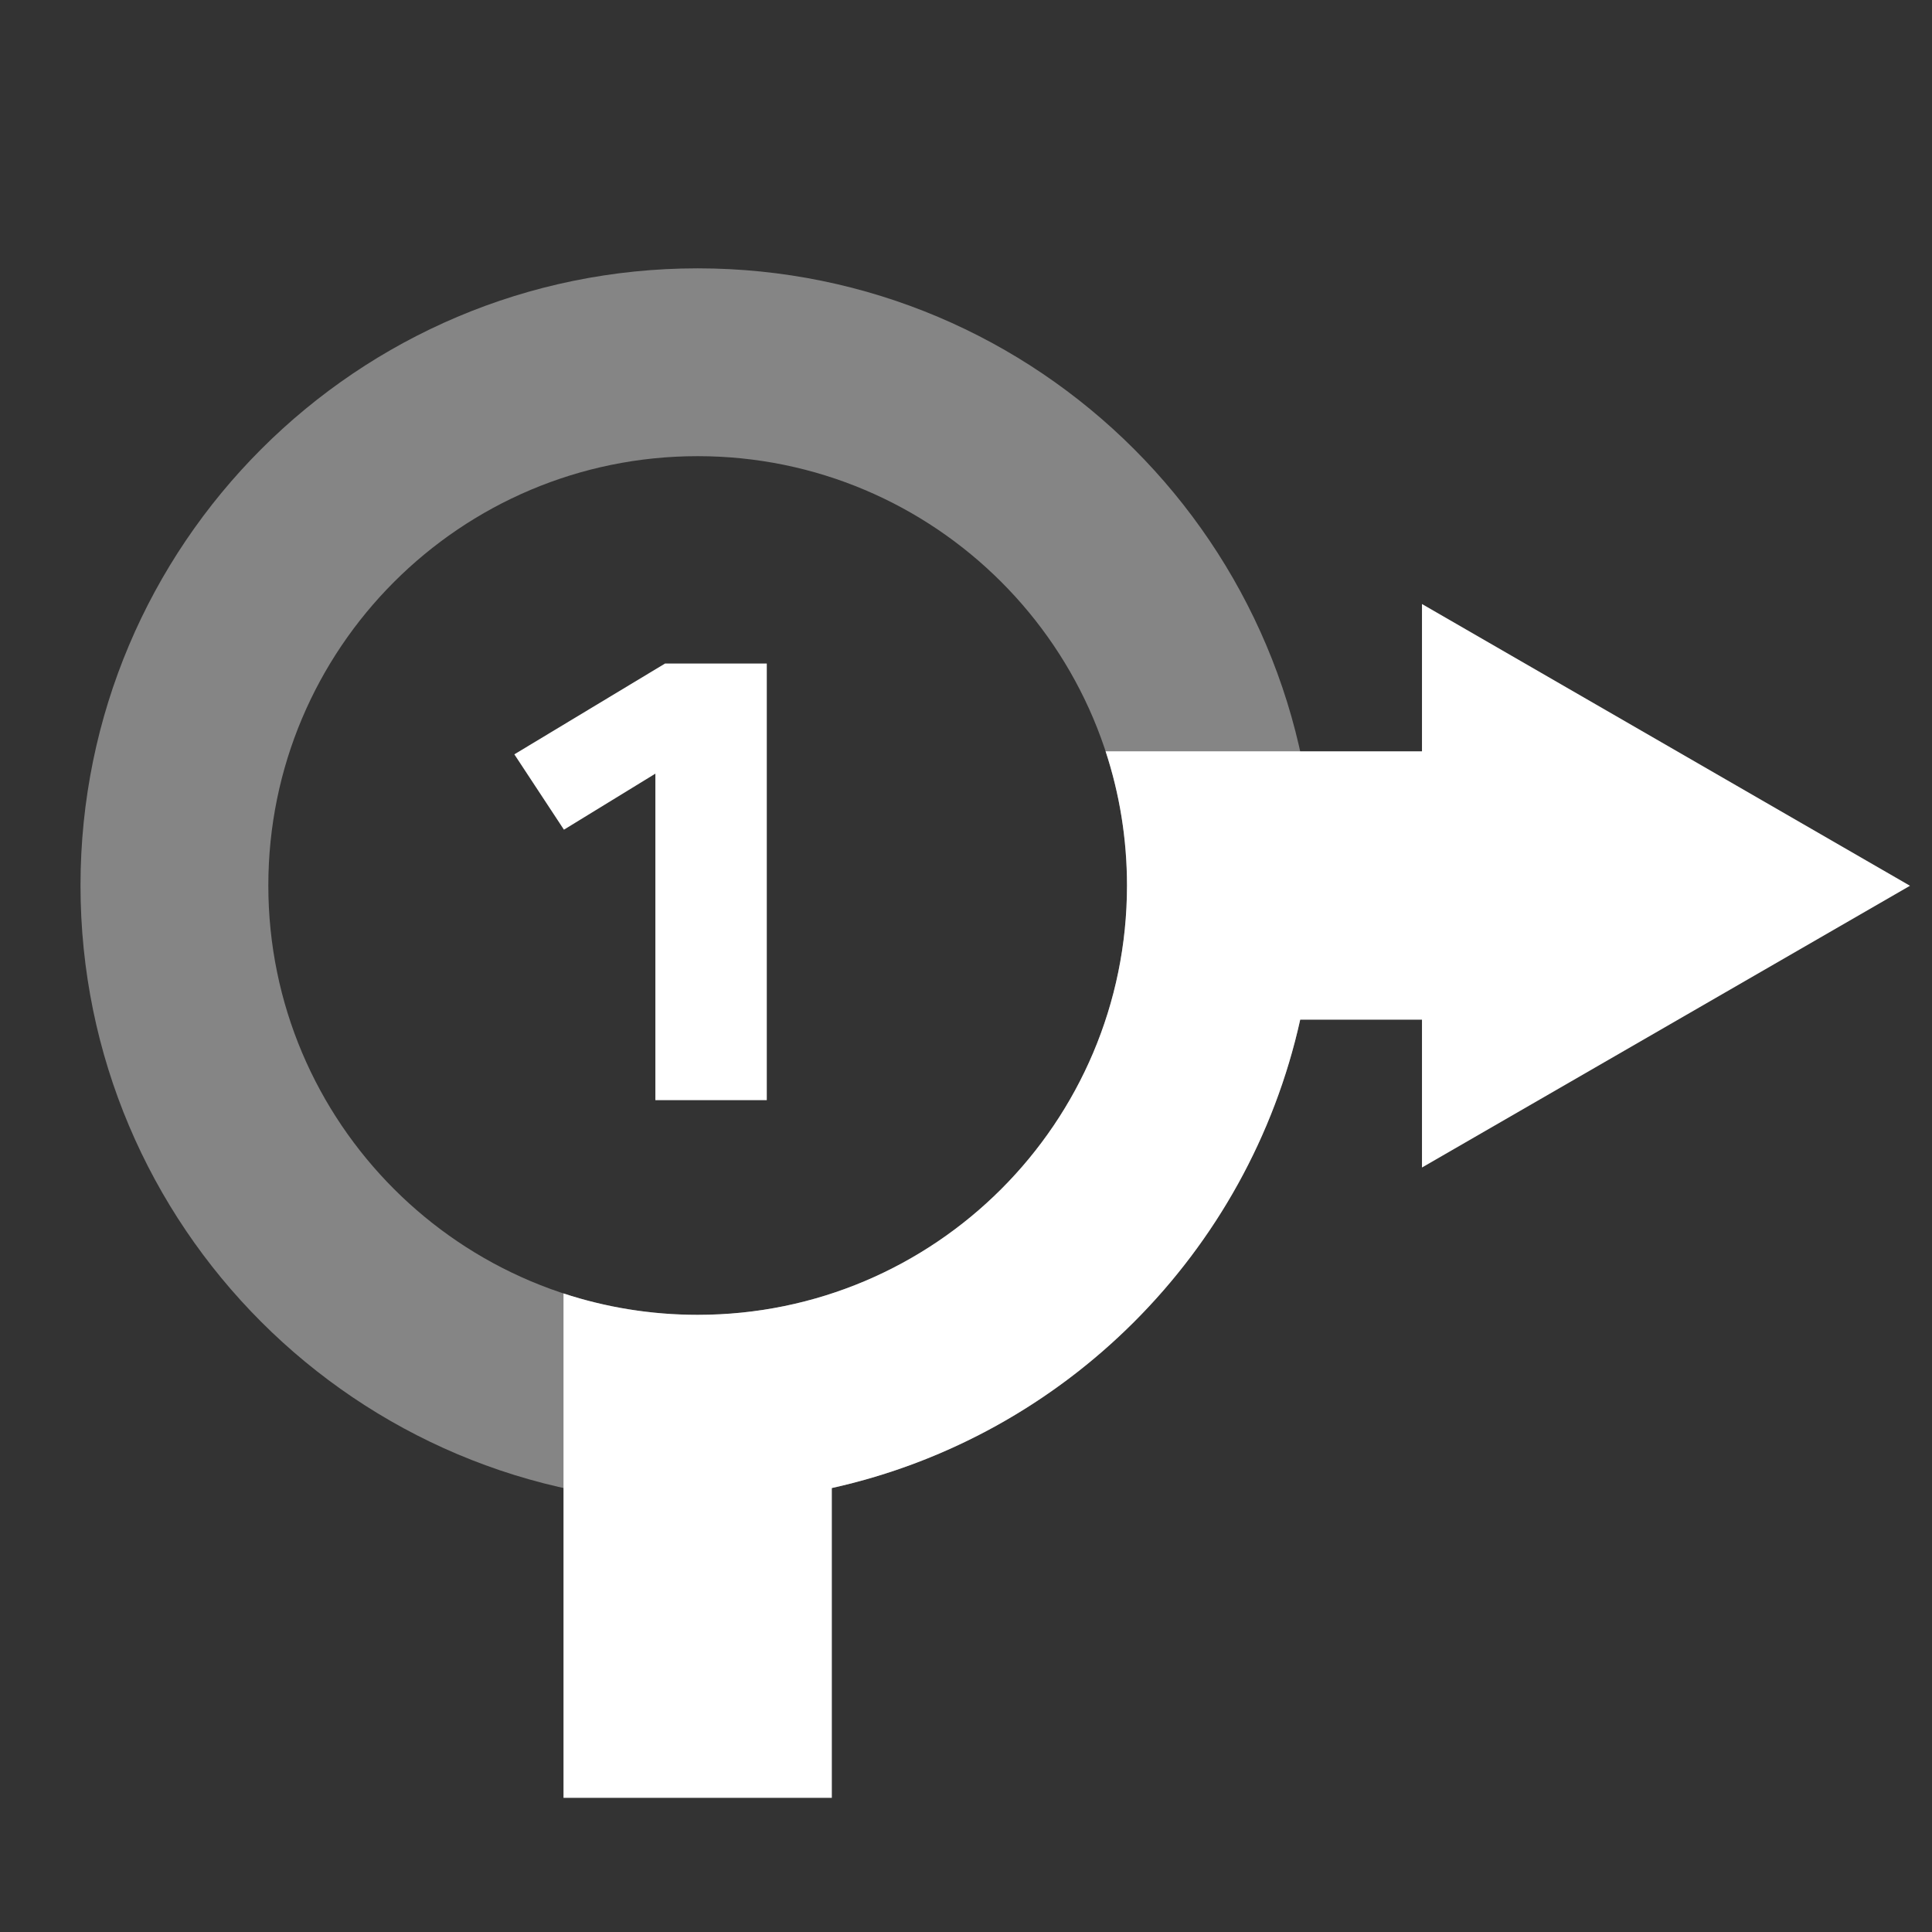 <svg height="72" width="72" xmlns="http://www.w3.org/2000/svg">
    <rect width="100%" height="100%" fill="#333333" stroke="none"/>
    <path opacity="0.4" d="M26,56C38.703,56 49,45.703 49,33C49,20.297 38.703,10 26,10C13.297,10 3,20.297 3,33C3,45.703 13.297,56 26,56ZM26,49C17.163,49 10,41.837 10,33C10,24.163 17.163,17 26,17C34.837,17 42,24.163 42,33C42,41.837 34.837,49 26,49Z" fill="white"/>
    <path d="M54.005,28L41.203,28C41.72,29.573 42,31.254 42,33C42,41.837 34.837,49 26,49C24.254,49 22.573,48.72 21,48.203L21,67L31,67L31,55.455C39.689,53.529 46.529,46.689 48.455,38L54.005,38L54.005,28Z" fill="white"/>
    <path d="M28.576,41l-4.152,0l0,-12.168l-3.408,2.088l-1.848,-2.808l5.616,-3.384l3.792,0z" fill="white"/>
    <path d="M71.18,33.01l-18.187,10.5l0,-21z" fill="white"/>
</svg>